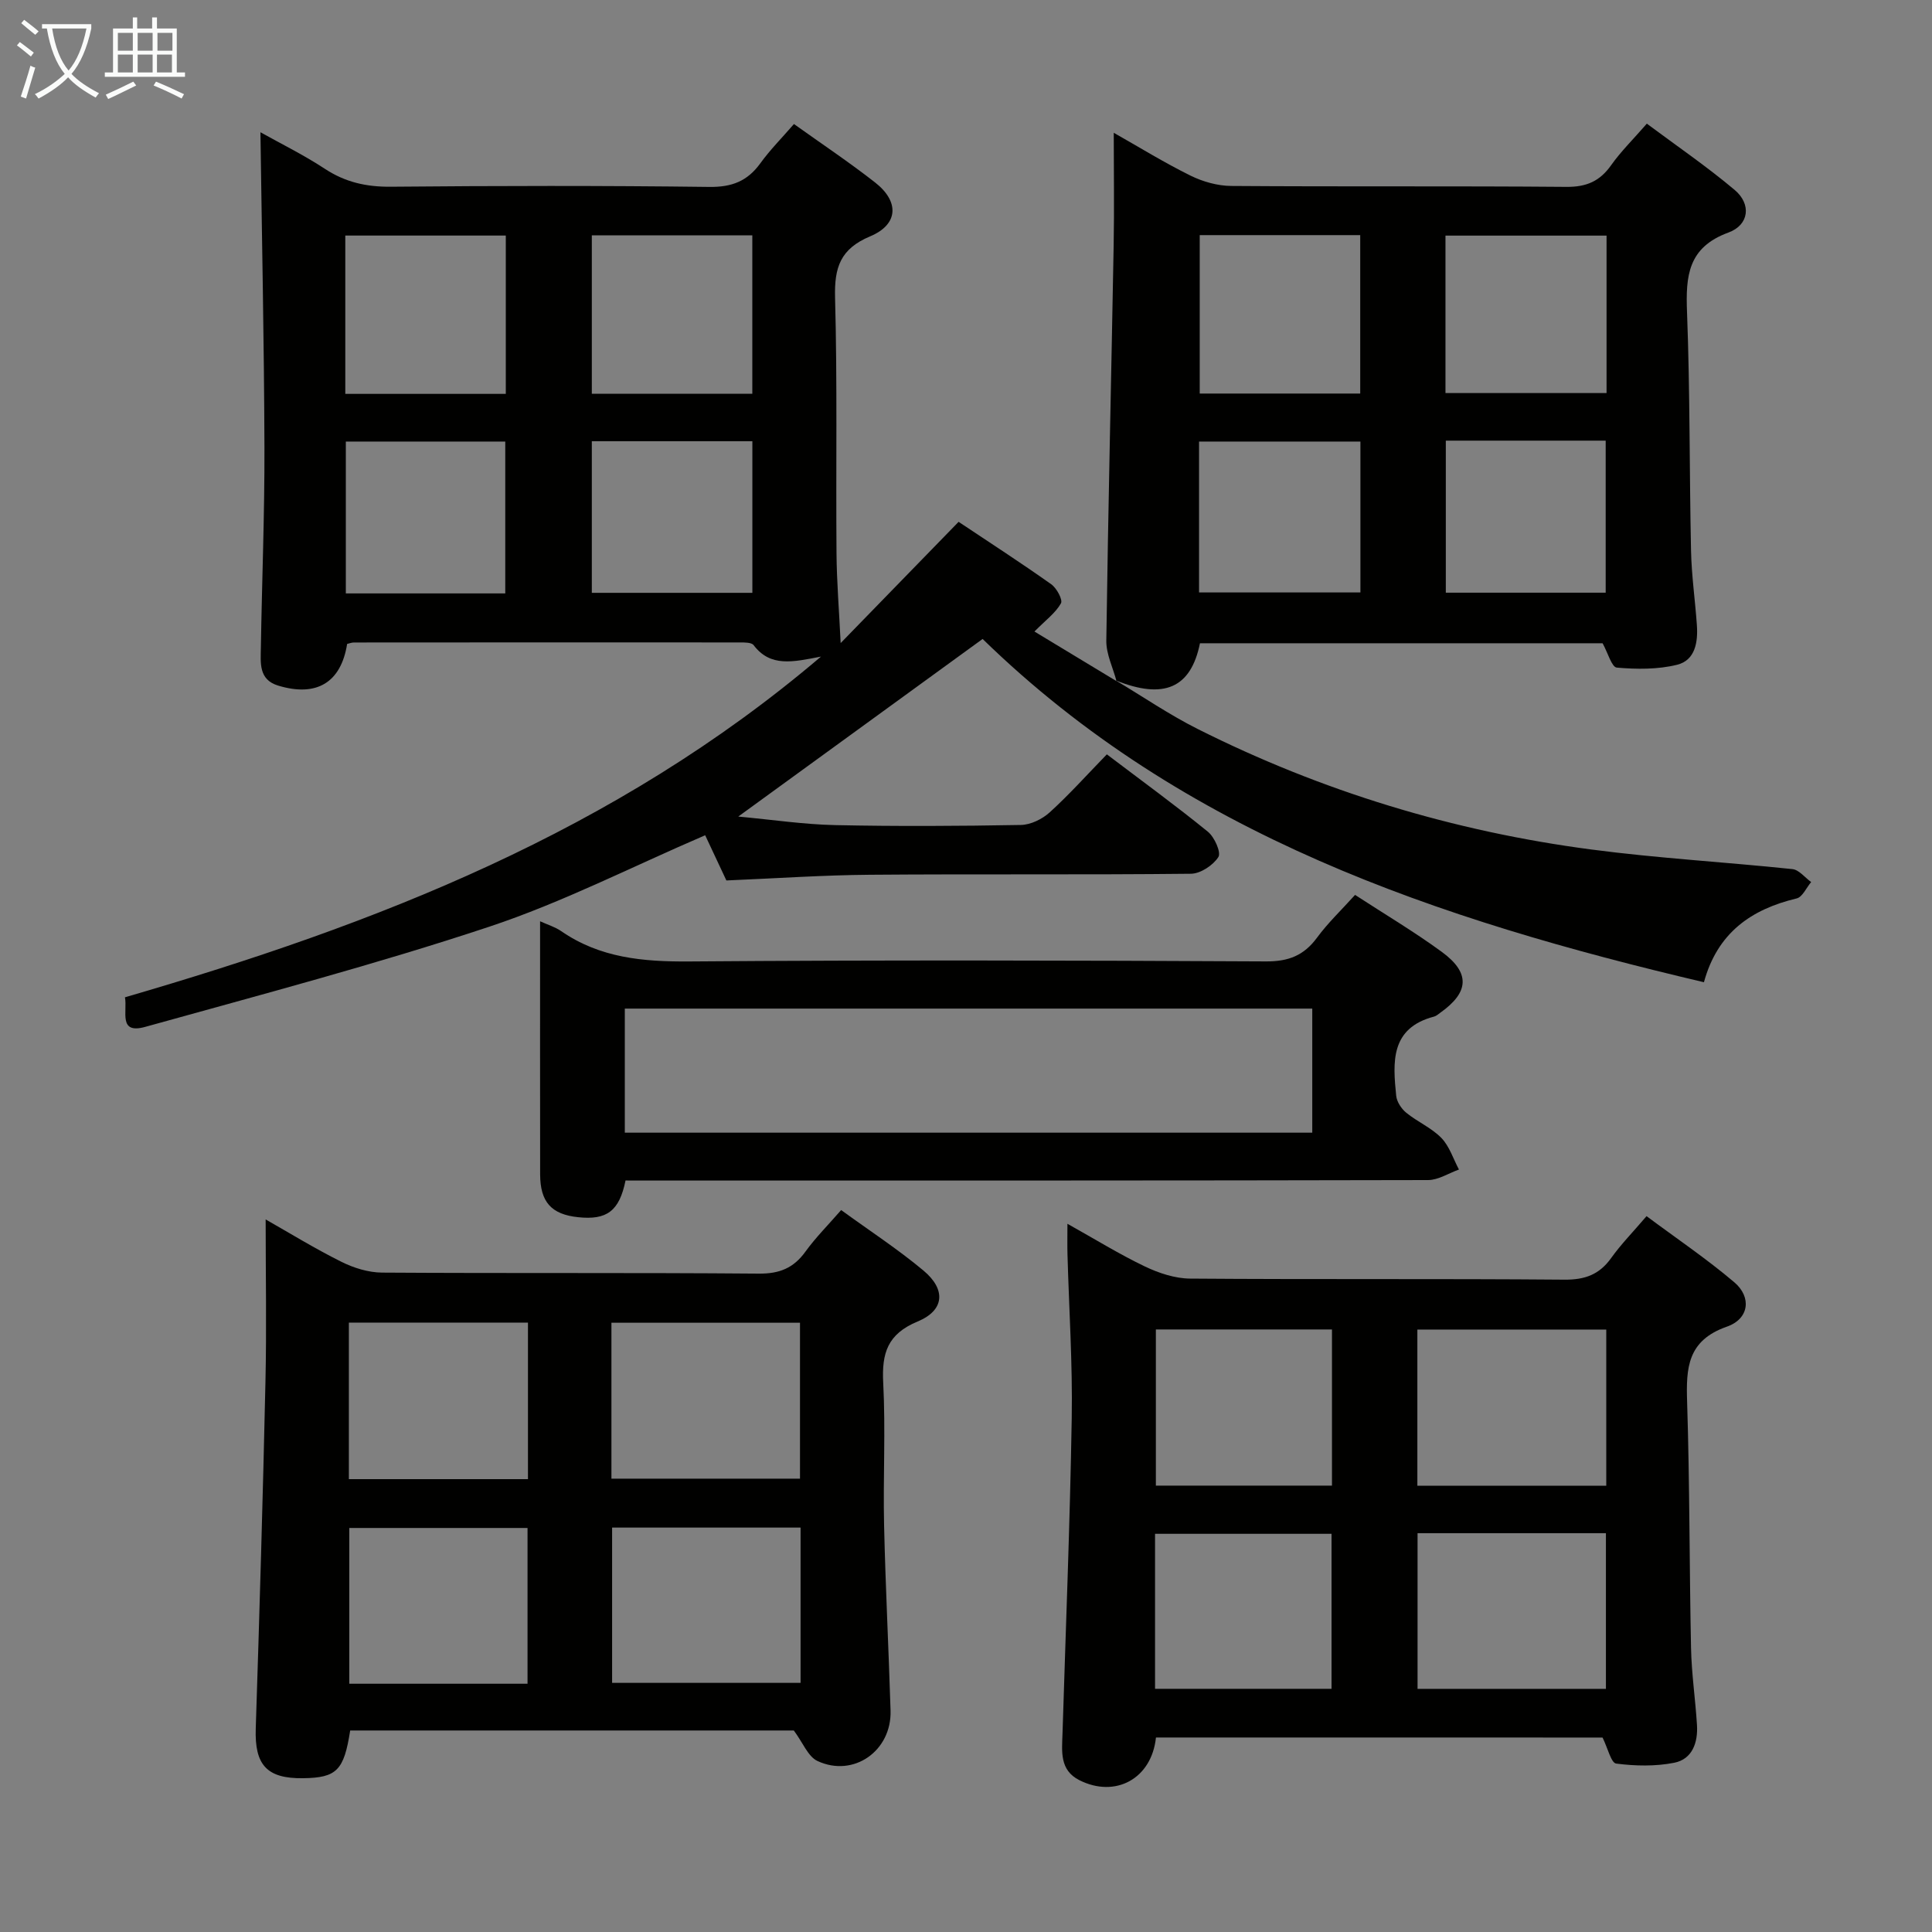 <svg enable-background="new 0 0 400 400" viewBox="0 0 400 400" xmlns="http://www.w3.org/2000/svg"><rect x="0" y="0" width="400" height="400" fill="#808080" stroke="none"/><g fill="#010100"><path d="m231.01 140.88c5.64 3.37 11.09 7.1 16.94 10.04 25.74 12.93 52.99 21.21 81.52 24.96 13.81 1.82 27.76 2.6 41.63 4.06 1.37.14 2.59 1.75 3.88 2.68-.99 1.17-1.8 3.1-3 3.39-9.42 2.25-16.4 7.11-19.2 17.35-55.14-12.98-107.72-30.5-149.34-71.07-16.75 12.18-33.22 24.15-50.59 36.77 7.12.66 13.57 1.63 20.04 1.77 12.82.27 25.66.2 38.48-.03 2.03-.04 4.42-1.21 5.96-2.61 4.05-3.68 7.72-7.78 11.83-12.01 7.28 5.52 14.25 10.59 20.92 16.02 1.37 1.11 2.78 4.29 2.17 5.24-1.09 1.71-3.68 3.43-5.67 3.46-22.16.24-44.32.03-66.48.21-9.63.07-19.25.74-29.71 1.18-1.31-2.78-2.96-6.31-4.39-9.36-15.11 6.49-29.54 13.9-44.75 18.95-23.43 7.78-47.36 14.09-71.17 20.72-5.66 1.58-3.66-3.18-4.21-6.12 51.87-15.08 101.47-34.25 144.11-70.54-5.84 1.13-10.47 2.23-13.95-2.37-.43-.57-1.84-.56-2.79-.56-26.66-.02-53.32-.01-79.98.01-.47 0-.94.2-1.39.3-1.27 8-6.32 11.05-14.3 8.62-4.05-1.23-3.61-4.72-3.56-7.83.22-13.81.78-27.62.74-41.42-.07-21.76-.53-43.51-.83-65.31 4.15 2.33 8.93 4.67 13.34 7.57 4.22 2.78 8.58 3.75 13.61 3.71 21.99-.2 43.99-.24 65.98.04 4.66.06 7.88-1.18 10.56-4.88 2.03-2.81 4.5-5.29 6.97-8.14 5.78 4.13 11.45 7.91 16.8 12.1 5.05 3.95 4.85 8.69-1.02 11.15-6.18 2.59-7.43 6.43-7.27 12.65.48 17.65.16 35.32.3 52.98.05 5.94.54 11.87.86 18.58 8.08-8.3 16.13-16.58 24.42-25.1 6.55 4.37 12.95 8.51 19.17 12.92 1.13.8 2.43 3.2 2.02 3.95-1.1 1.97-3.1 3.43-5.49 5.84 5.27 3.19 11.12 6.72 16.97 10.26zm-126.29-92.11c-11.34 0-22.23 0-33.23 0v32.78h33.23c0-10.98 0-21.72 0-32.78zm17.81-.05v32.81h33.23c0-11.03 0-21.77 0-32.81-11.05 0-21.95 0-33.23 0zm-17.92 74.14c0-10.85 0-21.2 0-31.44-11.27 0-22.14 0-33.01 0v31.44zm51.16-31.51c-11.3 0-22.17 0-33.24 0v31.39h33.24c0-10.49 0-20.72 0-31.39z"/><path d="m239.33 359.73c-.9 8.57-8.43 12.59-15.87 8.83-4.11-2.08-3.6-5.94-3.48-9.61.67-21.78 1.55-43.56 1.91-65.35.19-11.3-.57-22.62-.88-33.93-.05-1.81-.01-3.61-.01-6.3 5.71 3.19 10.75 6.31 16.06 8.85 2.87 1.37 6.2 2.47 9.33 2.5 25.83.2 51.66 0 77.49.22 4.27.04 7.25-1.05 9.71-4.5 2.02-2.83 4.49-5.34 7.31-8.65 6.13 4.57 12.43 8.82 18.18 13.7 3.6 3.06 3.09 7.56-1.55 9.18-8.18 2.86-8.46 8.54-8.23 15.6.54 16.97.46 33.96.81 50.94.11 5.31.9 10.6 1.23 15.91.23 3.64-.95 7.09-4.71 7.84-3.89.77-8.07.68-12.02.17-1.05-.14-1.73-3.19-2.82-5.39-30.36-.01-61.29-.01-92.46-.01zm54.12-84.46v32.34h39.11c0-10.91 0-21.49 0-32.34-13.04 0-25.81 0-39.11 0zm.04 42.16v32.23h39c0-10.89 0-21.43 0-32.23-13.06 0-25.8 0-39 0zm-17.72-42.18c-12.49 0-24.39 0-36.46 0v32.33h36.46c0-10.92 0-21.49 0-32.33zm-36.63 74.4h36.54c0-10.92 0-21.48 0-32.09-12.36 0-24.39 0-36.54 0z"/><path d="m174.15 250.53c5.9 4.29 11.75 8.1 17.06 12.54 4.68 3.92 4.35 8.22-1.22 10.53-6.25 2.59-7.45 6.56-7.13 12.68.51 9.8-.04 19.66.18 29.48.29 12.8.95 25.59 1.34 38.39.26 8.33-7.63 13.93-15.12 10.45-1.97-.91-3.02-3.79-4.91-6.32-30.02 0-60.95 0-91.85 0-1.28 8.27-2.79 9.78-9.73 9.88-7.55.11-10.07-2.76-9.82-10.29.78-23.94 1.48-47.88 2.01-71.83.25-11.12.04-22.26.04-33.57 4.81 2.73 10.12 6 15.68 8.77 2.56 1.28 5.6 2.22 8.43 2.24 25.99.17 51.98-.01 77.97.21 4.3.04 7.22-1.14 9.69-4.57 2.11-2.92 4.71-5.51 7.38-8.59zm-47.56 55.61h39.04c0-11.03 0-21.61 0-32.28-13.16 0-26.02 0-39.04 0zm39.16 10.13c-13.3 0-26.05 0-39.02 0v32.15h39.02c0-10.86 0-21.31 0-32.15zm-56.44-42.44c-12.7 0-24.88 0-37.08 0v32.41h37.08c0-10.9 0-21.46 0-32.41zm-.09 42.52c-12.52 0-24.73 0-36.9 0v32.25h36.9c0-10.74 0-21.3 0-32.25z"/><path d="m231.16 141.01c-.74-2.79-2.15-5.6-2.11-8.38.38-27.27 1.03-54.53 1.52-81.79.14-7.6.02-15.21.02-23.35 5.26 2.98 10.45 6.18 15.89 8.87 2.56 1.26 5.6 2.12 8.44 2.14 23.14.17 46.29-.01 69.43.19 4.11.03 6.88-1.17 9.22-4.49 2-2.83 4.52-5.3 7.39-8.6 6.15 4.59 12.42 8.87 18.19 13.73 3.47 2.92 3.03 7.23-1.31 8.82-8.38 3.07-8.85 9-8.56 16.48.63 16.45.48 32.93.83 49.39.11 5.14.85 10.26 1.21 15.39.25 3.53-.34 7.29-4.09 8.22-3.99.99-8.36.95-12.49.59-1.05-.09-1.85-3.07-2.94-5.04-27.54 0-55.47 0-83.36 0-1.88 9.29-7.47 11.7-17.44 7.69.01.01.16.14.16.14zm17.23-92.33v32.8h33.23c0-11.08 0-21.81 0-32.8-11.23 0-22.15 0-33.23 0zm50.88 32.7h33.35c0-11.04 0-21.64 0-32.6-11.23 0-22.26 0-33.35 0zm-17.61 10.04c-11.3 0-22.33 0-33.41 0v31.24h33.41c0-10.59 0-20.83 0-31.24zm17.68-.19v31.48h33.1c0-10.63 0-20.98 0-31.48-11.14 0-21.9 0-33.1 0z"/><path d="m129.51 244.41c-1.29 6.34-3.88 8.23-9.81 7.6-5.53-.58-7.85-3.12-7.87-8.85-.03-17.3-.01-34.6-.01-52.42 1.53.7 3.08 1.16 4.35 2.03 8.05 5.57 16.99 6.36 26.54 6.29 39.81-.31 79.62-.22 119.43-.01 4.65.02 7.82-1.23 10.53-4.91 2.25-3.06 5.05-5.72 7.88-8.86 6.08 3.96 12.22 7.6 17.95 11.79 5.95 4.35 5.68 8.37-.31 12.61-.41.29-.81.67-1.27.79-9.09 2.38-8.56 9.43-7.85 16.42.13 1.24 1.08 2.68 2.09 3.5 2.31 1.88 5.22 3.11 7.26 5.21 1.68 1.73 2.46 4.33 3.64 6.54-2.13.76-4.26 2.17-6.39 2.18-53.3.12-106.6.1-159.9.1-1.98-.01-3.97-.01-6.26-.01zm142.18-35.59c-47.69 0-95.06 0-142.33 0v25.69h142.33c0-8.6 0-16.88 0-25.69z"/></g><path d="m6.4 11.7c-1-.8-1.9-1.6-2.9-2.3l.6-.7c.9.7 1.9 1.4 2.9 2.2zm-2.1 8.3c.7-2.1 1.4-4.2 2-6.4.2.1.6.3 1 .4-.7 2.3-1.3 4.4-1.9 6.4zm3-12.8c-1.1-.9-2.1-1.7-2.9-2.4l.6-.7c1 .8 2 1.5 3 2.4zm1.4-1.3v-.9h10.2v.9c-.9 4.2-2.3 7.3-4.1 9.4 1.3 1.4 3.2 2.7 5.7 4-.2.2-.4.5-.7.9-2.5-1.4-4.4-2.7-5.7-4.2-1.4 1.5-3.5 3-6.1 4.4 0 0 0 0-.1-.1-.3-.4-.5-.7-.7-.8 2.7-1.3 4.7-2.8 6.2-4.2-1.8-2.2-3-5.3-3.7-9.4zm9.2 0h-7.1c.6 3.8 1.7 6.7 3.4 8.7 1.7-2 2.9-4.8 3.7-8.7z" fill="#fafbfa"/><path d="m31.6 3.6h.9v2.3h4.1v9.1h1.7v.9h-16.6v-.9h1.7v-9.1h4.1v-2.3h.9v2.3h3.1v-2.3zm-4 13.3.6.8c-1.9.9-3.8 1.9-5.8 2.8-.2-.3-.3-.6-.5-.9 2-.9 3.9-1.8 5.7-2.7zm-3.2-10.1v3.7h3.1v-3.7zm0 4.5v3.7h3.1v-3.7zm4.1-4.5v3.7h3.1v-3.7zm0 4.5v3.7h3.1v-3.7zm9.1 9.1c-2.1-1.1-4.1-2-5.8-2.7l.5-.8c2.2.9 4.1 1.8 5.8 2.6zm-1.9-13.6h-3.1v3.7h3.1zm-3.2 4.5v3.7h3.1v-3.7z" fill="#fafbfa"/></svg>